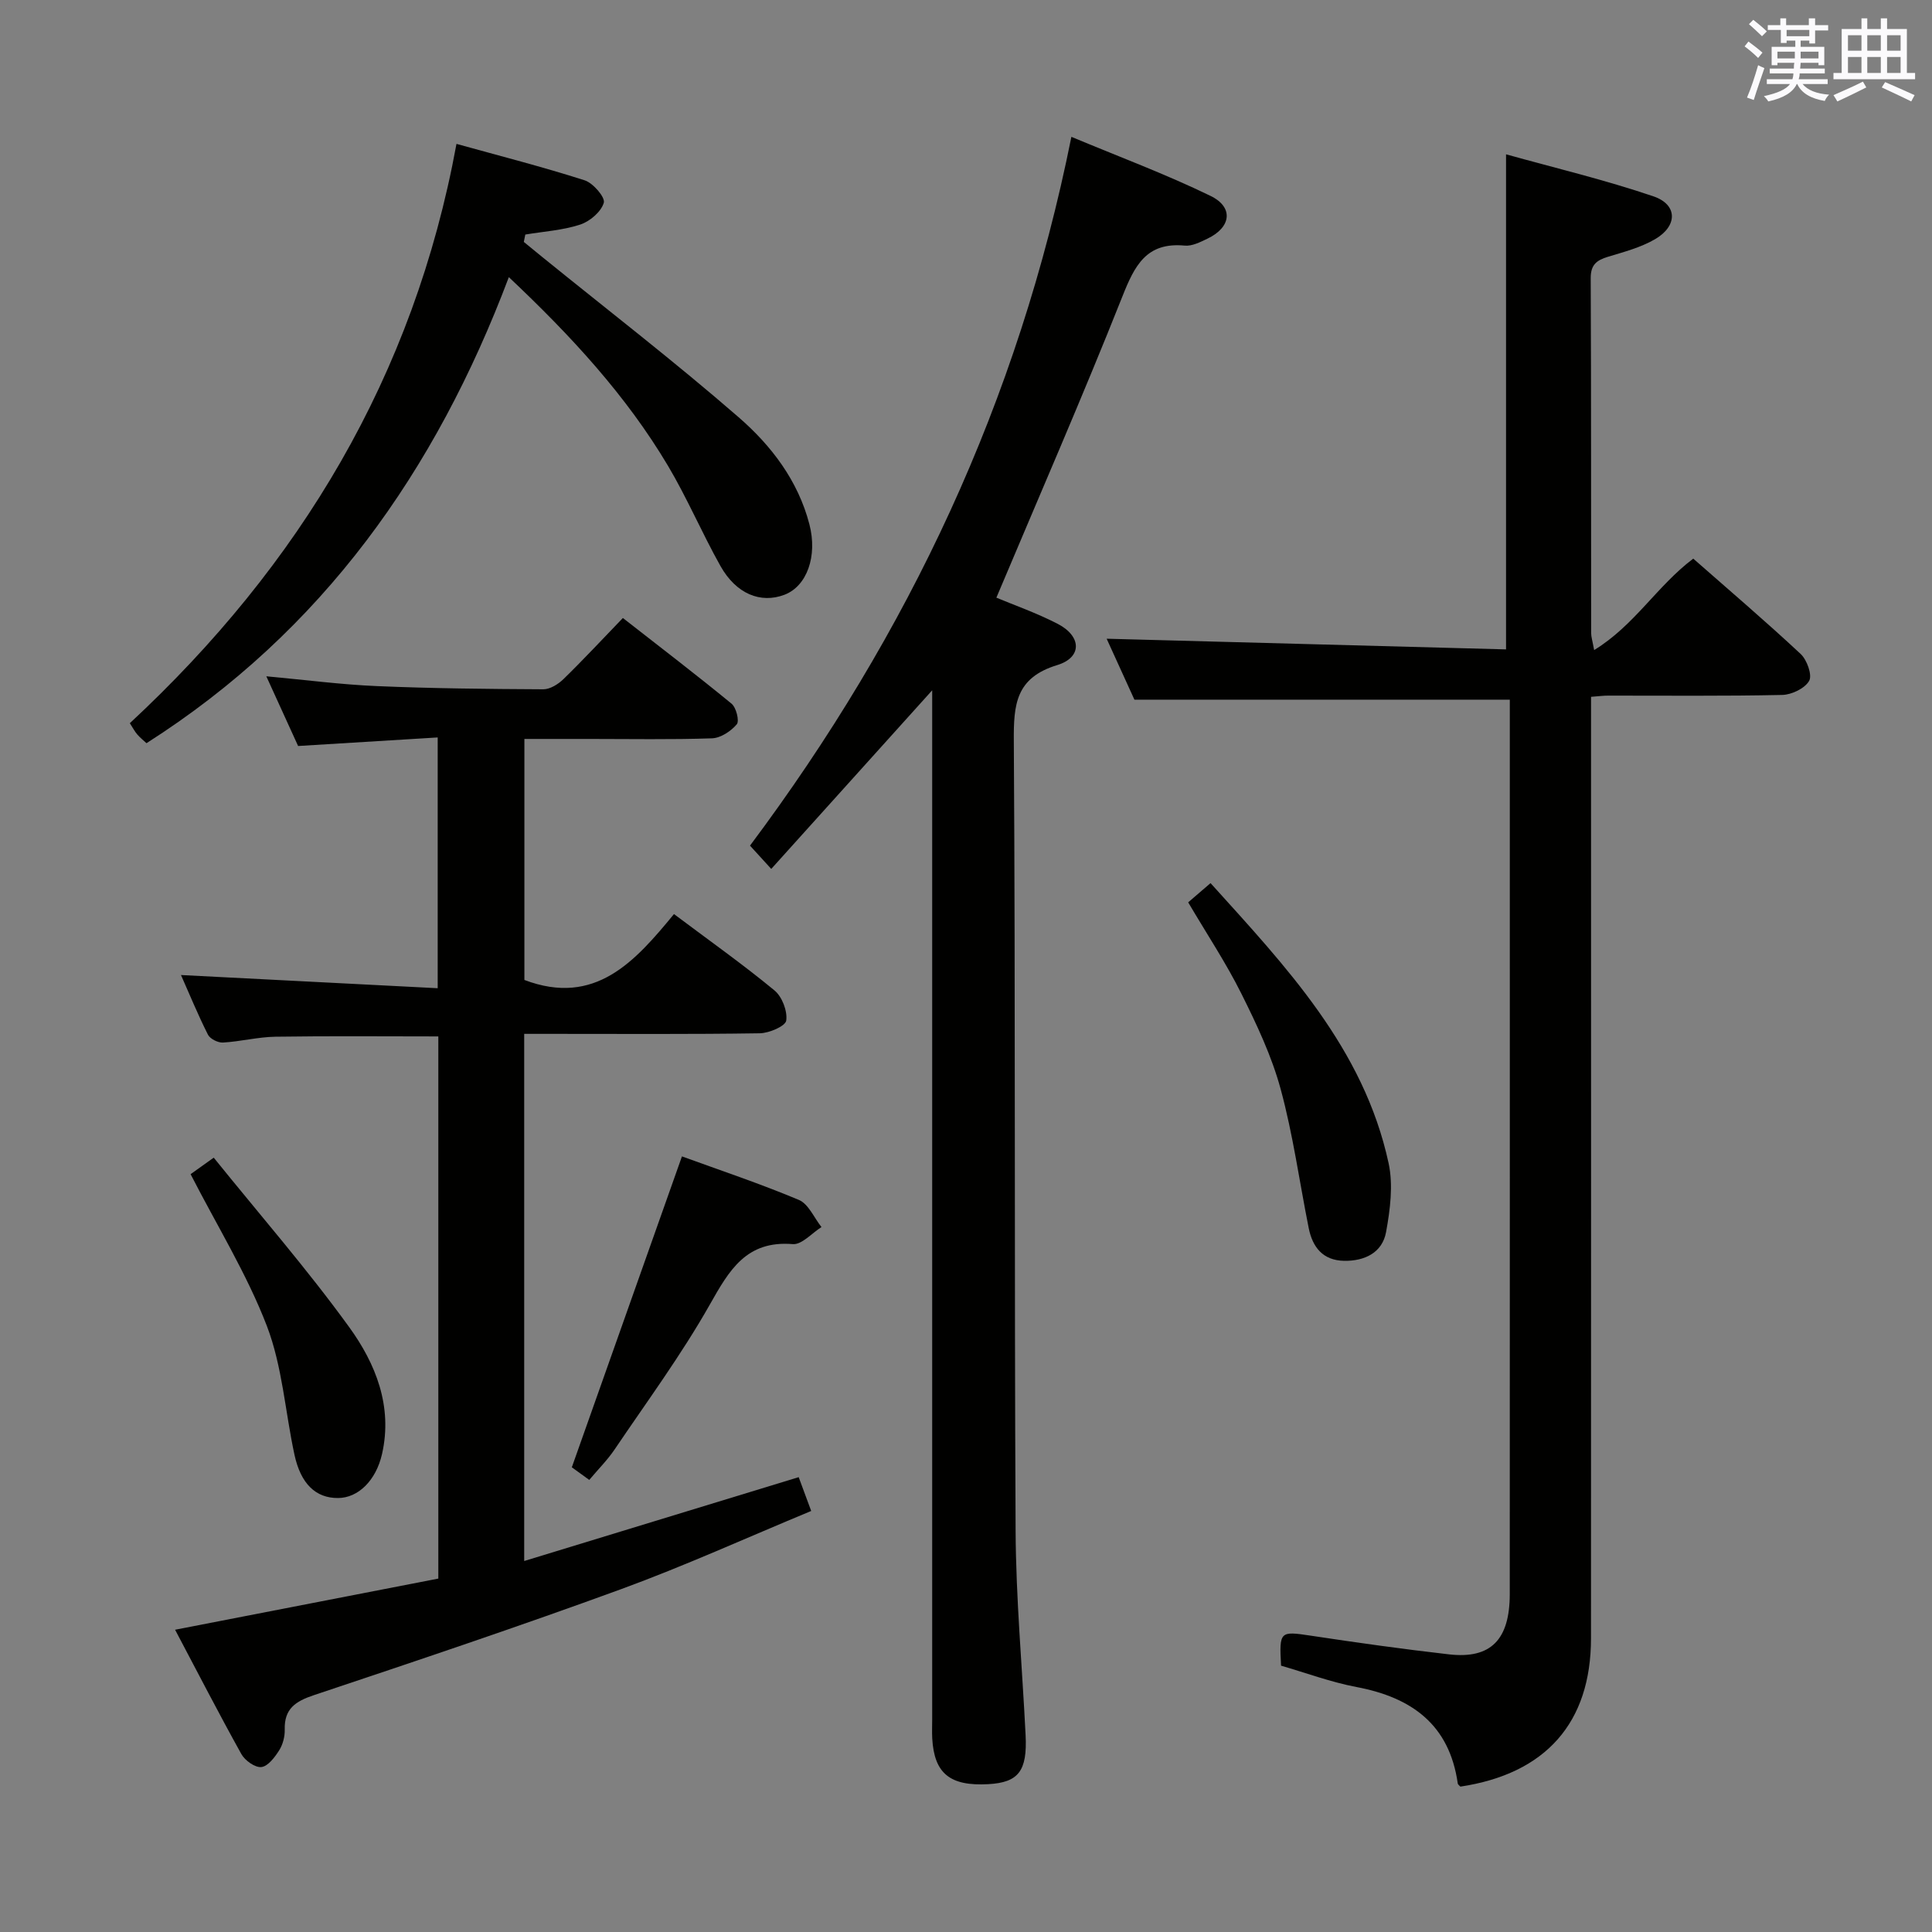<svg enable-background="new 0 0 400 400" viewBox="0 0 400 400" xmlns="http://www.w3.org/2000/svg"><rect x="0" y="0" width="400" height="400" fill="#808080" stroke="none"/><g fill="#010100"><path d="m329.41 144.27v6.44c0 62.83.02 125.66-.01 188.49-.01 17.46-9.34 28.03-27.04 30.7-.16-.19-.52-.41-.55-.68-1.74-12.17-9.53-17.78-20.96-19.94-5.33-1.01-10.49-2.94-15.62-4.42-.39-7.16-.24-7.17 6.17-6.21 9.52 1.44 19.06 2.78 28.62 3.87 8.63.98 12.55-3.03 12.56-12.47.02-57.5.01-114.99.01-172.49 0-4.31 0-8.61 0-12.7-26.01 0-51.54 0-77.72 0-1.72-3.77-3.83-8.41-5.75-12.62 27.65.74 55.22 1.48 82.69 2.21 0-34.54 0-67.92 0-102.5 10.08 2.81 20.47 5.28 30.54 8.71 5.02 1.71 5.01 6.15.28 8.88-2.95 1.71-6.4 2.62-9.71 3.62-2.34.71-3.59 1.64-3.58 4.42.11 24.5.06 49 .09 73.5 0 .78.27 1.57.62 3.51 8.36-5.11 13-13.27 20.52-18.93 7.41 6.51 14.97 12.96 22.23 19.73 1.31 1.22 2.44 4.37 1.77 5.56-.88 1.57-3.62 2.89-5.59 2.93-11.99.26-24 .13-35.99.14-.97-.01-1.96.13-3.58.25z"/><path d="m36.25 337.42c18.61-3.62 36.5-7.09 54.5-10.59 0-37.79 0-74.89 0-112.25-11.24 0-22.49-.11-33.73.06-3.62.06-7.23 1-10.86 1.21-1.03.06-2.67-.76-3.11-1.64-2.08-4.13-3.84-8.42-5.58-12.34 17.68.91 35.2 1.81 53.15 2.73 0-17.66 0-34.36 0-51.92-9.49.58-18.87 1.16-28.9 1.77-1.98-4.33-4.15-9.1-6.58-14.43 8.1.74 15.48 1.72 22.89 2.03 11.47.49 22.96.6 34.44.66 1.41.01 3.1-1.05 4.18-2.1 4.05-3.94 7.9-8.09 12.31-12.66 7.75 6.06 15.23 11.77 22.5 17.74.97.8 1.66 3.59 1.08 4.27-1.21 1.43-3.32 2.83-5.11 2.9-8.49.29-16.99.13-25.49.13-4.33 0-8.65 0-13.37 0v49.9c14.66 5.56 22.94-3.88 30.97-13.64 7.36 5.52 14.28 10.42 20.8 15.8 1.58 1.3 2.72 4.27 2.44 6.25-.16 1.15-3.53 2.6-5.47 2.63-14.33.22-28.66.12-42.99.12-1.81 0-3.62 0-5.79 0v109.14c18.93-5.78 37.56-11.47 56.83-17.36.74 1.99 1.5 4.05 2.59 7-13.36 5.54-26.19 11.37-39.39 16.2-21.06 7.7-42.32 14.83-63.59 21.94-3.8 1.27-6.13 2.81-6.02 7.11.04 1.44-.38 3.09-1.14 4.29-.91 1.44-2.32 3.32-3.69 3.48-1.3.15-3.41-1.35-4.15-2.69-4.67-8.39-9.07-16.95-13.72-25.74z"/><path d="m206.29 123.74c3.59 1.51 8.3 3.15 12.69 5.42 4.96 2.56 5.12 6.95-.1 8.54-8.61 2.63-9.03 8.17-8.98 15.74.34 54.48.09 108.97.37 163.46.07 14.12 1.37 28.23 2.07 42.35.37 7.41-1.47 9.79-7.7 10.14-7.95.45-11.22-2.2-11.63-9.46-.07-1.33-.01-2.67-.01-4 0-69.15 0-138.3 0-207.45 0-1.77 0-3.53 0-5.56-11.15 12.38-21.97 24.39-33.32 36.98-2.16-2.36-3.48-3.8-4.4-4.82 32.87-43.96 55.56-92.02 66.54-146.75 9.82 4.11 19.54 7.72 28.81 12.23 4.84 2.35 4.26 6.52-.62 8.84-1.48.71-3.2 1.6-4.72 1.45-7.95-.76-10.38 4.14-12.92 10.55-8.27 20.82-17.23 41.34-26.08 62.34z"/><path d="m94.51 29.79c9.11 2.53 17.9 4.77 26.53 7.54 1.76.56 4.3 3.53 3.97 4.65-.55 1.87-2.89 3.87-4.9 4.52-3.62 1.19-7.55 1.42-11.35 2.06-.1.51-.21 1.02-.31 1.53 1.31 1.07 2.62 2.14 3.93 3.21 13.56 10.99 27.39 21.65 40.55 33.09 6.75 5.86 12.3 13.11 14.65 22.17 1.71 6.58-.51 12.81-5.17 14.58-4.92 1.87-10-.17-13.25-5.96-3.82-6.8-6.88-14.04-10.86-20.74-8.65-14.54-20.01-26.86-32.95-39.06-15.15 40.17-38.58 73.28-75.02 96.49-.53-.49-1.28-1.09-1.9-1.8-.52-.6-.9-1.33-1.55-2.34 35.2-32.71 58.82-71.88 67.63-119.94z"/><path d="m246 186.82c1.44-1.24 2.82-2.43 4.63-3.98 15.64 17.32 31.73 34.22 36.87 58.01.97 4.52.32 9.59-.53 14.24-.78 4.27-4.44 6.02-8.69 5.95-4.39-.08-6.54-2.82-7.33-6.8-1.92-9.59-3.24-19.33-5.8-28.74-1.85-6.82-4.95-13.38-8.12-19.74-3.18-6.38-7.15-12.35-11.03-18.94z"/><path d="m122 306.4c-1.61-1.17-2.91-2.1-3.61-2.61 7.64-21.58 15.14-42.75 22.8-64.37 7.8 2.84 16.14 5.62 24.21 9.01 2 .84 3.14 3.7 4.68 5.62-1.98 1.24-4.07 3.68-5.93 3.53-9.63-.79-13.15 5.37-17.19 12.52-5.88 10.39-13.01 20.07-19.71 29.99-1.47 2.18-3.36 4.06-5.25 6.31z"/><path d="m39.46 243.1c.78-.56 2.22-1.58 4.79-3.42 9.51 11.79 19.34 23.06 28.07 35.12 5.46 7.54 9.01 16.36 6.78 26.22-1.25 5.51-4.94 9.11-9.11 9.13-4.6.03-7.72-2.91-9.03-8.99-1.92-8.89-2.5-18.26-5.71-26.64-4.13-10.74-10.3-20.7-15.79-31.42z"/></g><path d="m361.2 9.6.8-1c.9.7 1.9 1.4 2.9 2.3l-.9 1.1c-1-1-2-1.8-2.8-2.4zm.5 10.6c.9-2.1 1.6-4.3 2.3-6.7.4.2.8.4 1.3.6-.7 2.1-1.5 4.3-2.2 6.6zm.4-15.2.9-.9c1 .8 2 1.6 2.8 2.4l-1 1c-.9-.9-1.8-1.7-2.7-2.5zm12.5-1.2h1.2v1.4h2.7v1.1h-2.7v2.7h-1.2v-.6h-1.8v1.3h4.9v3.8h-1.2v-.5h-3.7c0 .4-.1.9-.1 1.2h5.1v1h-5.2c0 .5-.1.9-.2 1.2h6v1h-5.2c1.1 1.3 2.9 2 5.5 2.2-.4.4-.7.8-.9 1.3-2.9-.5-4.8-1.6-5.7-3.5h-.1c-.8 1.7-2.7 2.9-5.9 3.6-.2-.4-.6-.8-.9-1.1 2.8-.6 4.6-1.4 5.4-2.5h-4.8v-1h5.3c.1-.3.2-.7.2-1.2h-4.9v-1h5c0-.4 0-.8.1-1.2h-3.5v.5h-1.2v-3.8h4.9v-1.3h-1.8v.5h-1.2v-2.7h-2.7v-1h2.6v-1.4h1.2v1.4h4.7v-1.4zm-6.6 8.3h3.6c0-.4 0-.9 0-1.4h-3.6zm1.9-4.6h4.7v-1.3h-4.7zm6.6 3.2h-3.7v1.4h3.7z" fill="#fbfafc"/><path d="m385.3 3.8h1.3v2.2h2.8v-2.2h1.3v2.2h4.1v9.1h1.7v1.3h-16.9v-1.3h1.7v-9.1h4.1v-2.2zm.4 13.1.7 1.2c-1.8.9-3.8 1.9-6 2.9-.2-.4-.5-.8-.8-1.3 2.3-1 4.3-1.9 6.1-2.8zm-3.1-6.4h2.8v-3.2h-2.8zm0 4.6h2.8v-3.3h-2.8zm4-4.6h2.8v-3.2h-2.8zm0 4.6h2.8v-3.3h-2.8zm3.7 1.9c2.1.9 4.1 1.8 6.1 2.7l-.7 1.3c-2.2-1.1-4.2-2-6.1-2.9zm3.2-9.7h-2.8v3.2h2.8zm-2.8 7.8h2.8v-3.3h-2.8z" fill="#fbfafc"/></svg>